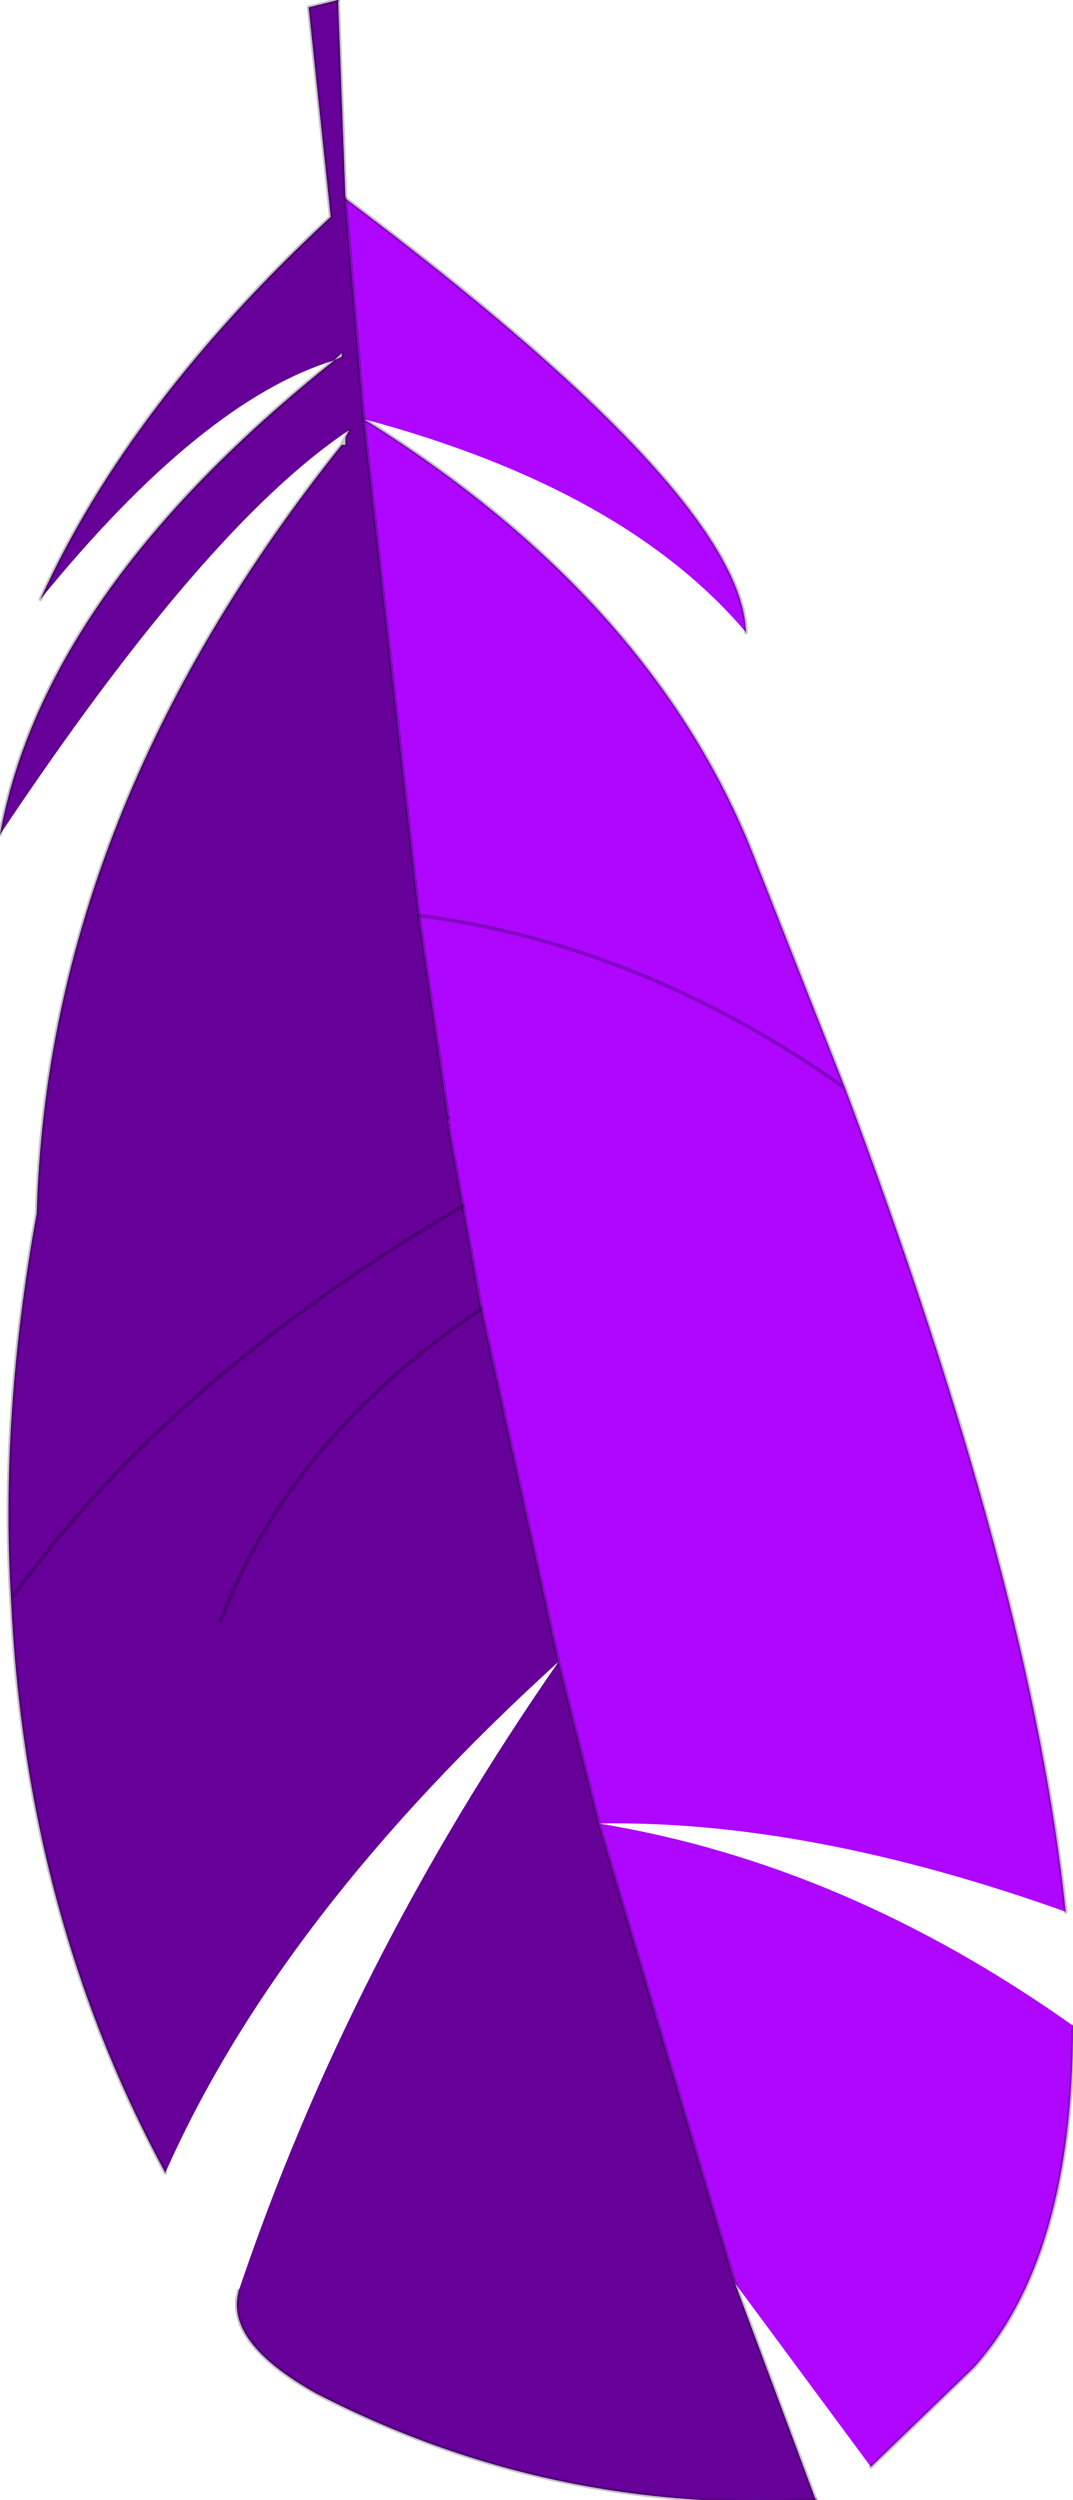 <?xml version="1.0" encoding="UTF-8" standalone="no"?>
<svg xmlns:xlink="http://www.w3.org/1999/xlink" height="34.0px" width="14.6px" xmlns="http://www.w3.org/2000/svg">
  <g transform="matrix(1.0, 0.0, 0.0, 1.0, -279.7, -205.5)">
    <path d="M284.4 208.2 Q289.8 212.25 289.85 214.1 288.2 212.15 284.65 211.2 288.5 213.6 289.9 217.0 L291.2 220.3 Q293.75 227.1 294.2 231.5 290.7 230.25 287.85 230.3 291.2 230.85 294.3 233.05 294.3 236.2 292.95 237.7 L291.55 239.05 289.7 236.55 287.85 230.3 287.3 228.1 286.25 223.3 286.0 221.9 285.8 220.8 285.8 220.7 285.4 217.95 284.65 211.2 284.4 208.2 M291.2 220.3 Q288.45 218.35 285.4 217.95 288.45 218.35 291.2 220.3" fill="#ae06ff" fill-rule="evenodd" stroke="none"/>
    <path d="M280.25 213.65 Q281.45 211.0 284.2 208.45 L283.9 205.6 284.3 205.5 284.4 208.2 284.65 211.2 285.4 217.95 285.8 220.7 285.8 220.8 286.0 221.9 286.25 223.3 287.3 228.1 287.85 230.3 289.7 236.55 290.8 239.5 Q287.2 239.7 284.0 238.05 282.75 237.35 282.95 236.65 284.45 232.2 287.3 228.1 283.5 231.55 281.95 235.05 280.05 231.55 279.85 227.25 279.7 224.75 280.2 222.0 280.35 216.55 284.35 211.55 L284.4 211.55 284.4 211.45 284.45 211.35 Q282.5 212.65 279.7 216.85 280.3 213.55 284.25 210.4 282.45 210.95 280.25 213.65 M284.35 210.35 L284.35 210.3 284.25 210.4 284.35 210.35 M282.7 227.55 Q283.65 225.05 286.25 223.3 283.65 225.05 282.7 227.55 M279.85 227.25 Q282.0 224.25 286.0 221.9 282.0 224.25 279.85 227.25" fill="#660099" fill-rule="evenodd" stroke="none"/>
    <path d="M284.3 205.5 L284.4 208.2 284.65 211.2 285.4 217.95 285.8 220.7 M289.7 236.55 L290.8 239.5 M285.8 220.8 L286.0 221.9 286.25 223.3 287.3 228.1 287.85 230.3 289.7 236.55" fill="none" stroke="#000000" stroke-linecap="round" stroke-linejoin="round" stroke-opacity="0.231" stroke-width="0.05"/>
    <path d="M280.25 213.65 Q281.45 211.0 284.2 208.45 L283.9 205.6 284.3 205.5 M284.4 208.2 Q289.8 212.25 289.85 214.1 M284.65 211.2 Q288.5 213.6 289.9 217.0 L291.2 220.3 Q293.75 227.1 294.2 231.5 M294.3 233.05 Q294.3 236.2 292.95 237.7 L291.55 239.05 M290.8 239.5 Q287.2 239.7 284.0 238.05 282.75 237.35 282.95 236.65 M281.95 235.05 Q280.05 231.55 279.85 227.25 279.7 224.75 280.2 222.0 280.35 216.55 284.35 211.55 L284.4 211.45 284.45 211.35 M279.7 216.85 Q280.3 213.55 284.25 210.4 L284.35 210.3 284.35 210.35 M284.4 211.55 L284.4 211.45 M285.8 220.7 L285.8 220.8 M285.4 217.95 Q288.45 218.35 291.2 220.3 M286.0 221.9 Q282.0 224.25 279.85 227.25 M286.25 223.3 Q283.65 225.05 282.7 227.55" fill="none" stroke="#000000" stroke-linecap="round" stroke-linejoin="round" stroke-opacity="0.231" stroke-width="0.05"/>
  </g>
</svg>
